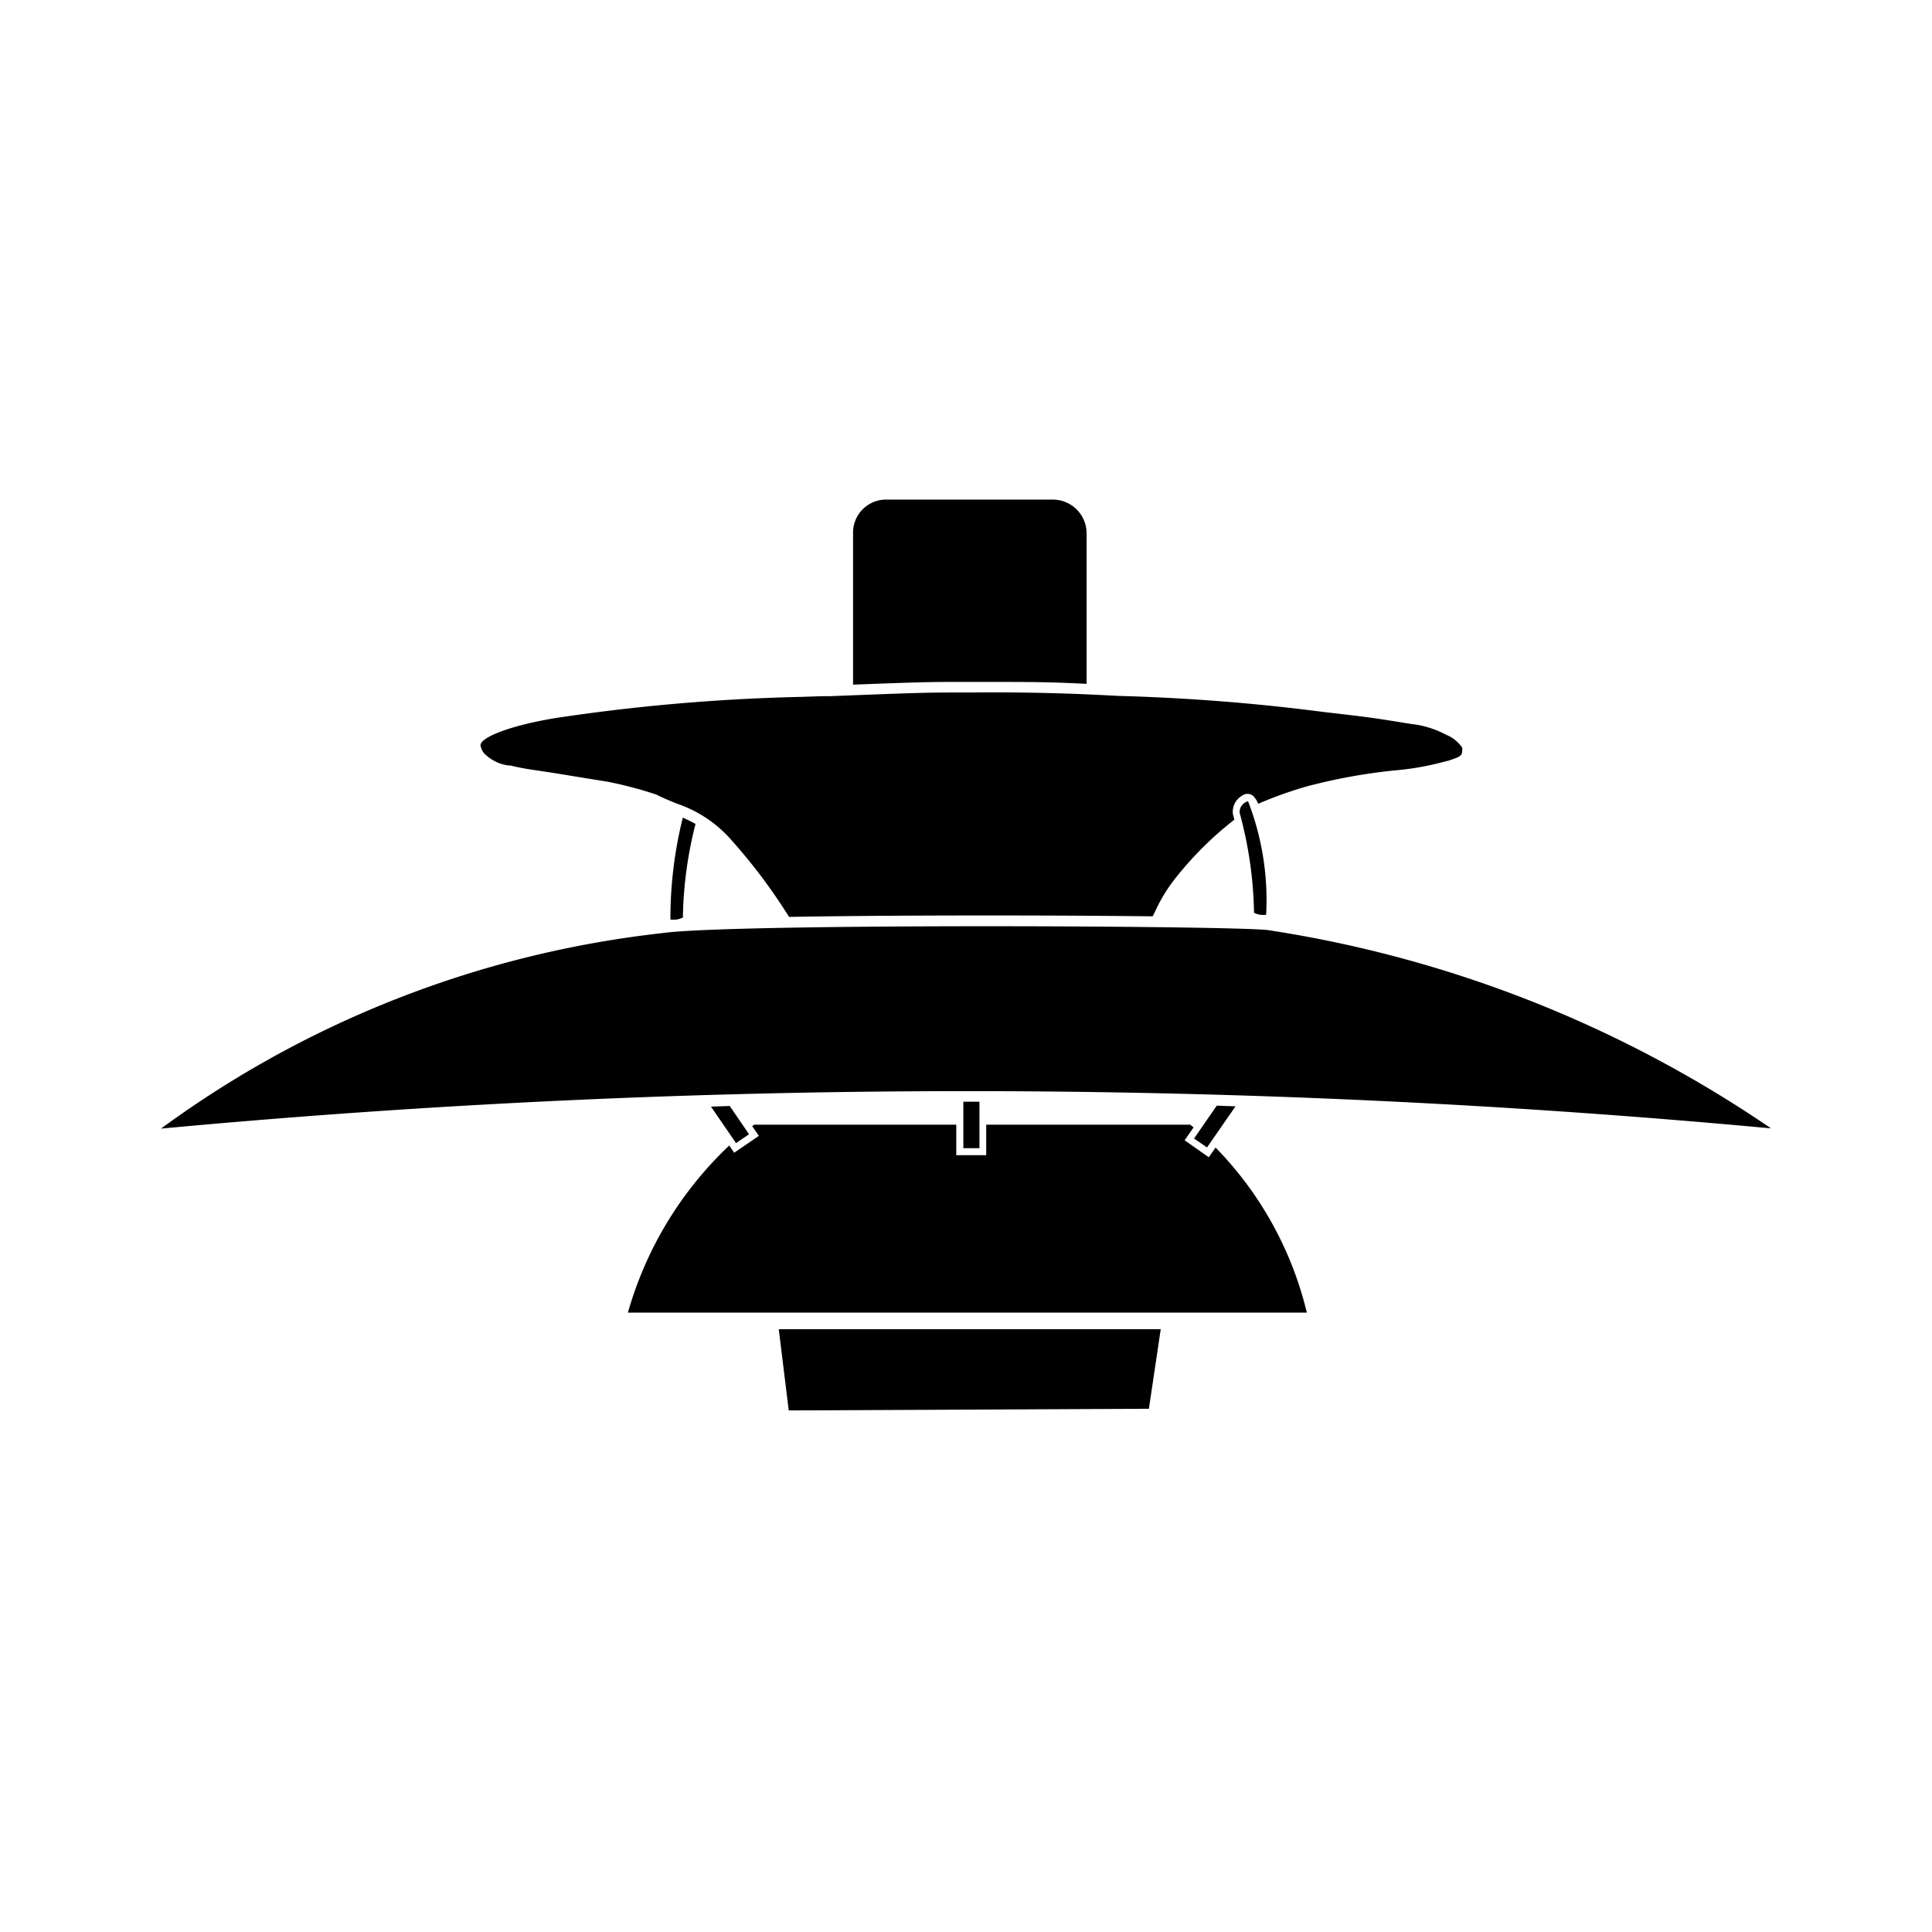 <svg xmlns="http://www.w3.org/2000/svg" xmlns:xlink="http://www.w3.org/1999/xlink" width="24" height="24" viewBox="0 0 24 24"><path fill="currentColor" d="M22 14.017a15.1 15.1 0 0 0-6.249-2.463c-.212-.027-1.811-.048-3.49-.048c-1.759 0-3.606.023-4.039.086A12.95 12.95 0 0 0 2 14.02a108 108 0 0 1 20-.003M15.4 10.1a5 5 0 0 1 .178 1.239a.25.25 0 0 0 .151.024v-.009a3.4 3.4 0 0 0-.225-1.4a.12.12 0 0 0-.067.04a.13.13 0 0 0-.037.106m-9.083-.591h.021a3 3 0 0 0 .26.051c.081.012.217.031.5.078l.457.074a5 5 0 0 1 .6.159c.087.045.171.078.251.111a1.57 1.57 0 0 1 .689.464a7 7 0 0 1 .707.944c1.353-.023 3.228-.022 4.517-.007l.034-.069a2 2 0 0 1 .252-.409a4.3 4.3 0 0 1 .729-.723l-.018-.066a.23.23 0 0 1 .113-.231a.11.11 0 0 1 .136 0a.3.3 0 0 1 .065.1a5 5 0 0 1 .6-.215a7 7 0 0 1 1.1-.2a3.5 3.5 0 0 0 .638-.115h.008c.186-.062.189-.063.189-.165a.43.43 0 0 0-.2-.162a1.2 1.2 0 0 0-.411-.132h-.008c-.52-.084-.52-.084-1.1-.151a25 25 0 0 0-2.545-.2l-.137-.007a27 27 0 0 0-1.647-.036c-.606 0-.628 0-1.8.046h-.1l-.265.009A24 24 0 0 0 6.9 8.92c-.6.1-.927.245-.931.336a.2.2 0 0 0 .043.1a.52.52 0 0 0 .305.153m5.798-1.038c.737 0 .9 0 1.383.024V6.626a.42.42 0 0 0-.42-.42h-2.071a.41.41 0 0 0-.41.41v1.889c.895-.034.964-.035 1.518-.034m-3.783 2.952a.26.26 0 0 0 .151-.025a5 5 0 0 1 .157-1.163a2 2 0 0 0-.158-.078a5.2 5.2 0 0 0-.154 1.256c0 .008.001.008.004.01m.811 2.777l.162-.11l-.24-.351l-.233.008Zm5.851.054l.354-.511l-.233-.008l-.282.408zm-3.027.009h.2v-.577h-.2zm3.049.113l-.3-.211l.111-.16l-.042-.034h-2.534v.379h-.372v-.379h-2.51l-.025.019l.083.12l-.307.21l-.061-.09A4.57 4.57 0 0 0 7.8 16.306h8.434a4.4 4.4 0 0 0-1.134-2.051Zm-5.218 3.145l4.474-.021l.147-.988H9.674Z"/></svg>